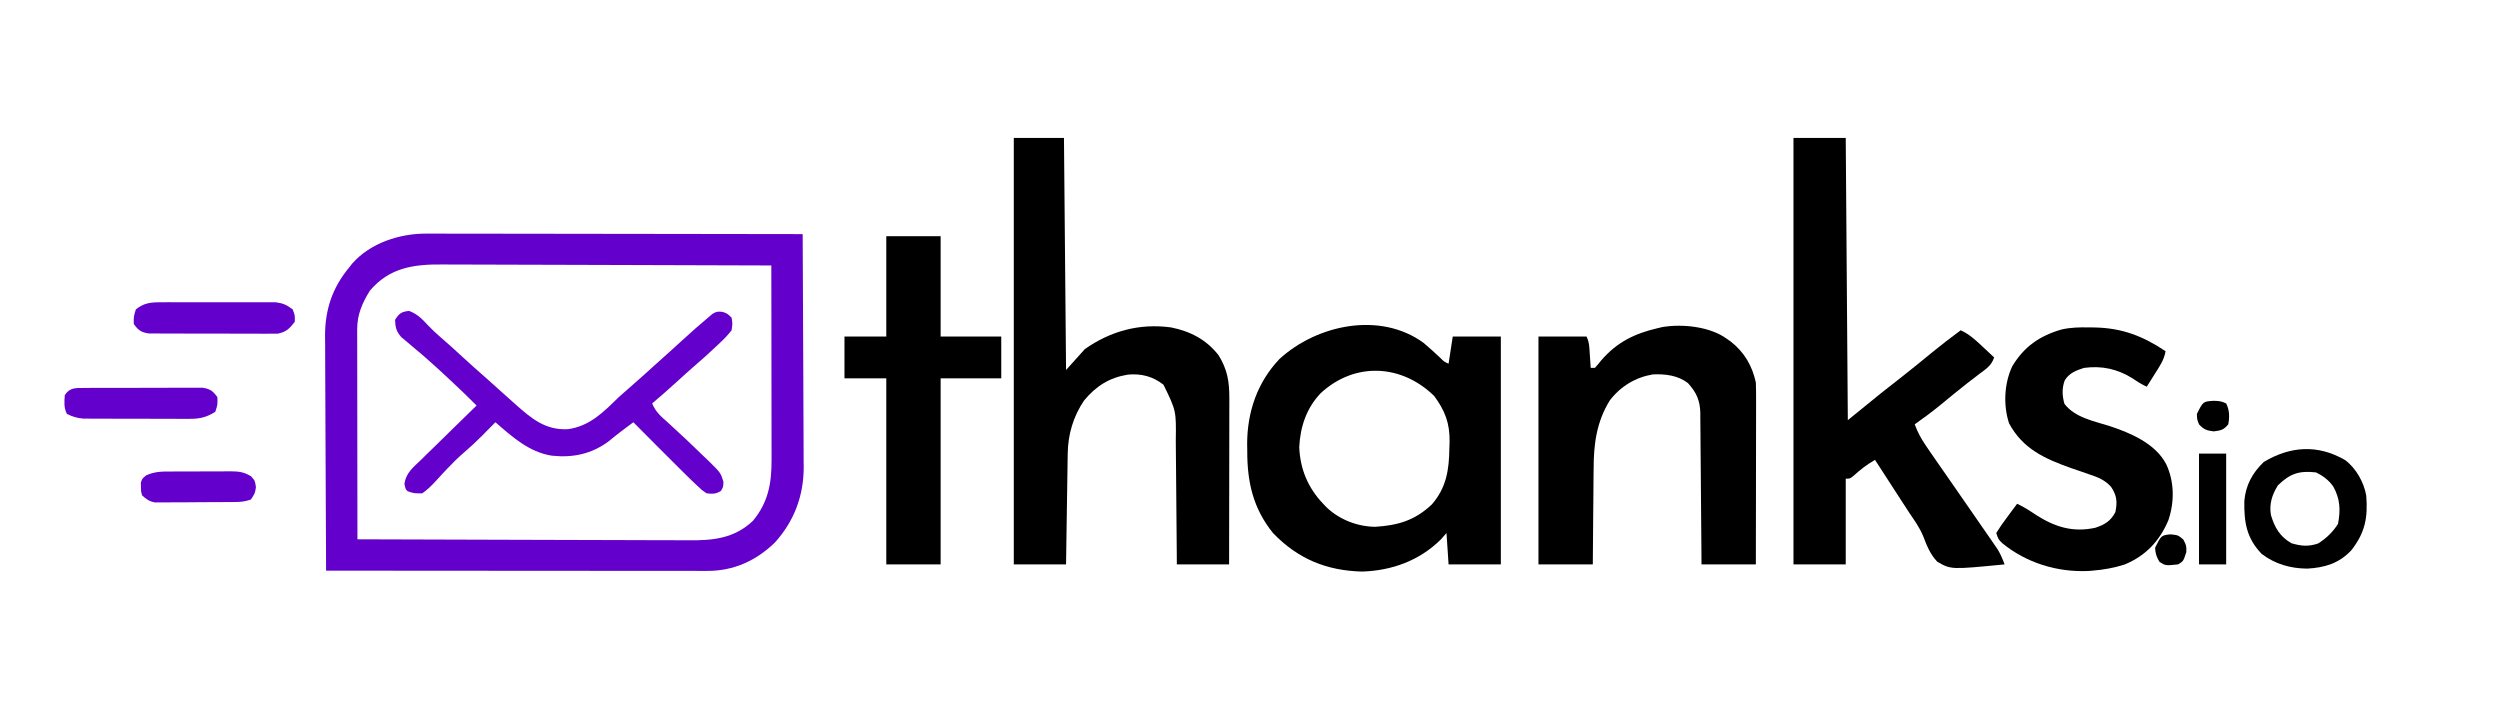<?xml version="1.0" encoding="UTF-8"?>
<svg version="1.1" xmlns="http://www.w3.org/2000/svg" width="1196" height="345">
<path d="M0 0 C1.162 -0.003 1.162 -0.003 2.347 -0.005 C4.92 -0.008 7.493 0.002 10.067 0.013 C11.92 0.014 13.774 0.014 15.627 0.013 C20.643 0.012 25.659 0.024 30.675 0.038 C35.922 0.05 41.17 0.051 46.418 0.054 C56.348 0.06 66.278 0.076 76.209 0.096 C87.517 0.119 98.825 0.13 110.134 0.14 C133.389 0.161 156.645 0.196 179.901 0.241 C179.995 15.792 180.065 31.344 180.108 46.896 C180.129 54.119 180.157 61.341 180.203 68.563 C180.243 74.863 180.268 81.164 180.277 87.464 C180.282 90.796 180.296 94.126 180.324 97.457 C180.353 101.191 180.357 104.924 180.355 108.657 C180.369 109.742 180.384 110.827 180.398 111.944 C180.326 125.601 175.812 137.538 166.682 147.713 C157.59 156.554 146.816 161.411 134.207 161.361 C133.038 161.362 133.038 161.362 131.845 161.363 C129.232 161.365 126.619 161.359 124.005 161.354 C122.133 161.354 120.26 161.354 118.388 161.354 C113.301 161.355 108.215 161.349 103.129 161.342 C97.814 161.336 92.5 161.335 87.185 161.334 C77.12 161.331 67.055 161.323 56.99 161.313 C45.532 161.301 34.074 161.296 22.616 161.291 C-0.956 161.28 -24.528 161.263 -48.099 161.241 C-48.193 145.558 -48.263 129.876 -48.306 114.194 C-48.327 106.911 -48.355 99.628 -48.401 92.345 C-48.441 85.992 -48.467 79.639 -48.476 73.286 C-48.481 69.927 -48.495 66.568 -48.522 63.209 C-48.551 59.444 -48.555 55.68 -48.553 51.916 C-48.568 50.822 -48.582 49.727 -48.597 48.6 C-48.531 36.169 -45.033 25.819 -37.099 16.241 C-36.599 15.605 -36.099 14.969 -35.584 14.315 C-26.927 4.456 -12.785 -0.105 0 0 Z M-27.099 27.241 C-30.779 33.103 -33.228 38.742 -33.219 45.708 C-33.221 46.597 -33.222 47.486 -33.224 48.402 C-33.22 49.369 -33.216 50.337 -33.213 51.333 C-33.213 52.358 -33.213 53.383 -33.213 54.438 C-33.213 57.826 -33.205 61.213 -33.197 64.6 C-33.195 66.948 -33.194 69.297 -33.193 71.645 C-33.189 77.826 -33.179 84.008 -33.168 90.189 C-33.158 96.497 -33.153 102.804 -33.148 109.112 C-33.137 121.488 -33.12 133.864 -33.099 146.241 C-10.716 146.334 11.668 146.405 34.052 146.448 C44.446 146.468 54.839 146.496 65.233 146.542 C74.294 146.582 83.356 146.608 92.417 146.617 C97.213 146.622 102.009 146.634 106.805 146.663 C111.324 146.691 115.843 146.699 120.362 146.693 C122.016 146.694 123.669 146.702 125.323 146.717 C137.107 146.822 147.084 145.863 156.077 137.436 C163.482 128.524 165.057 119.349 165.014 108.218 C165.015 106.71 165.015 106.71 165.015 105.171 C165.014 101.855 165.006 98.538 164.998 95.221 C164.997 92.919 164.995 90.617 164.994 88.315 C164.99 82.26 164.98 76.205 164.969 70.15 C164.959 63.97 164.955 57.79 164.95 51.61 C164.939 39.487 164.922 27.364 164.901 15.241 C142.665 15.147 120.429 15.076 98.193 15.033 C87.867 15.013 77.542 14.985 67.217 14.939 C58.214 14.899 49.212 14.873 40.209 14.864 C35.445 14.859 30.681 14.847 25.917 14.818 C21.427 14.79 16.937 14.782 12.446 14.788 C10.804 14.787 9.162 14.779 7.521 14.764 C-6.166 14.641 -17.766 16.257 -27.099 27.241 Z " fill="#6300CC" transform="translate(204.099,111.759)"/>
<path d="M0 0 C7.92 0 15.84 0 24 0 C24.495 54.945 24.495 54.945 25 111 C27.97 107.7 30.94 104.4 34 101 C46.39 92.311 60.097 88.615 75.188 90.625 C84.421 92.464 92.182 96.48 98 104 C102.19 110.821 103.149 116.571 103.114 124.532 C103.114 125.391 103.114 126.25 103.114 127.135 C103.113 129.97 103.105 132.805 103.098 135.641 C103.096 137.608 103.094 139.575 103.093 141.542 C103.09 146.718 103.08 151.893 103.069 157.068 C103.058 162.35 103.054 167.632 103.049 172.914 C103.038 183.276 103.021 193.638 103 204 C94.75 204 86.5 204 78 204 C77.985 201.805 77.971 199.611 77.956 197.35 C77.905 190.073 77.839 182.797 77.764 175.521 C77.72 171.112 77.68 166.704 77.654 162.295 C77.627 158.035 77.587 153.775 77.537 149.515 C77.52 147.896 77.509 146.276 77.502 144.656 C77.691 130.5 77.691 130.5 71.625 118.062 C66.56 114.083 61.072 112.641 54.609 113.211 C45.671 114.664 39.371 118.678 33.605 125.617 C28.429 133.3 25.932 141.799 25.795 150.984 C25.775 152.164 25.755 153.345 25.734 154.562 C25.709 156.459 25.709 156.459 25.684 158.395 C25.663 159.697 25.642 161 25.621 162.341 C25.566 165.792 25.516 169.243 25.468 172.693 C25.417 176.22 25.362 179.746 25.307 183.271 C25.199 190.181 25.098 197.09 25 204 C16.75 204 8.5 204 0 204 C0 136.68 0 69.36 0 0 Z " fill="#000000" transform="translate(485,66)"/>
<path d="M0 0 C8.25 0 16.5 0 25 0 C25.33 44.55 25.66 89.1 26 135 C31.28 130.71 36.56 126.42 42 122 C49 116.5 49 116.5 52.414 113.832 C57.102 110.149 61.714 106.373 66.32 102.59 C70.789 98.933 75.356 95.431 80 92 C84.057 93.876 87.025 96.585 90.25 99.625 C90.804 100.141 91.359 100.656 91.93 101.188 C93.29 102.454 94.646 103.727 96 105 C94.683 108.951 92.146 110.463 88.938 112.875 C87.663 113.853 86.39 114.832 85.117 115.812 C84.447 116.328 83.776 116.844 83.085 117.375 C78.858 120.669 74.731 124.088 70.595 127.496 C66.508 130.842 62.33 133.972 58 137 C59.335 140.642 60.951 143.667 63.125 146.875 C63.838 147.927 64.551 148.979 65.285 150.062 C69.372 156.008 73.506 161.922 77.63 167.843 C82.562 174.925 87.486 182.013 92.375 189.125 C93.011 190.043 93.647 190.96 94.303 191.906 C95.186 193.194 95.186 193.194 96.086 194.508 C96.602 195.257 97.118 196.006 97.65 196.778 C99.069 199.113 100.057 201.44 101 204 C75.313 206.513 75.313 206.513 68.775 202.704 C65.379 199.177 63.698 194.819 61.971 190.301 C60.328 186.408 57.93 183.045 55.562 179.562 C54.648 178.161 53.736 176.757 52.828 175.352 C52.37 174.647 51.912 173.942 51.439 173.216 C48.891 169.293 46.353 165.365 43.812 161.438 C42.882 159.999 41.951 158.56 41.02 157.121 C40.353 156.091 39.687 155.061 39 154 C35.076 156.249 31.879 158.76 28.551 161.793 C27 163 27 163 25 163 C25 176.53 25 190.06 25 204 C16.75 204 8.5 204 0 204 C0 136.68 0 69.36 0 0 Z " fill="#000000" transform="translate(858,66)"/>
<path d="M0 0 C2.718 2.301 5.346 4.663 7.934 7.109 C9.857 9.043 9.857 9.043 12 10 C12.66 5.71 13.32 1.42 14 -3 C21.59 -3 29.18 -3 37 -3 C37 32.97 37 68.94 37 106 C28.75 106 20.5 106 12 106 C11.505 98.575 11.505 98.575 11 91 C10.134 91.99 9.268 92.98 8.375 94 C-1.86 104.173 -15.02 108.946 -29.25 109.438 C-46.317 109.052 -60.134 103.372 -72 91 C-81.538 79.154 -84.358 66.606 -84.312 51.688 C-84.329 50.636 -84.345 49.585 -84.361 48.502 C-84.371 33.227 -79.577 19.008 -68.93 7.77 C-51.015 -8.659 -20.82 -15.135 0 0 Z M-49.18 24.094 C-55.954 31.188 -58.963 40.14 -59.438 49.875 C-59.035 60.424 -55.247 69.415 -48 77 C-47.18 77.862 -47.18 77.862 -46.344 78.742 C-40.149 84.616 -31.549 87.964 -23.02 88.02 C-12.054 87.312 -4.082 84.936 4.02 77.293 C11.007 69.203 12.239 60.719 12.375 50.438 C12.412 49.39 12.45 48.343 12.488 47.264 C12.587 38.481 10.31 32.475 5.113 25.449 C-10.569 10.107 -32.962 9.084 -49.18 24.094 Z " fill="#000000" transform="translate(681,164)"/>
<path d="M0 0 C1.027 0.725 1.027 0.725 2.074 1.465 C8.48 6.497 12.284 13.041 14 21 C14.09 23.822 14.126 26.619 14.114 29.44 C14.114 30.29 14.114 31.139 14.114 32.014 C14.113 34.816 14.105 37.619 14.098 40.422 C14.096 42.367 14.094 44.312 14.093 46.256 C14.09 51.372 14.08 56.489 14.069 61.605 C14.058 66.826 14.054 72.048 14.049 77.27 C14.038 87.513 14.021 97.757 14 108 C5.42 108 -3.16 108 -12 108 C-12.015 105.669 -12.029 103.337 -12.044 100.935 C-12.095 93.224 -12.161 85.512 -12.236 77.801 C-12.28 73.127 -12.32 68.452 -12.346 63.778 C-12.372 59.265 -12.413 54.752 -12.463 50.239 C-12.48 48.52 -12.491 46.8 -12.498 45.08 C-12.507 42.667 -12.535 40.254 -12.568 37.841 C-12.566 37.134 -12.565 36.426 -12.563 35.697 C-12.678 29.601 -14.434 25.723 -18.5 21.25 C-23.308 17.563 -29.438 16.817 -35.359 17.121 C-43.649 18.547 -50.799 22.892 -55.875 29.562 C-62.238 39.87 -63.598 50.487 -63.609 62.395 C-63.626 63.708 -63.642 65.021 -63.659 66.374 C-63.703 69.818 -63.723 73.262 -63.738 76.706 C-63.758 80.24 -63.8 83.773 -63.84 87.307 C-63.917 94.205 -63.957 101.101 -64 108 C-72.58 108 -81.16 108 -90 108 C-90 72.03 -90 36.06 -90 -1 C-82.41 -1 -74.82 -1 -67 -1 C-65.584 1.833 -65.654 4.475 -65.438 7.625 C-65.312 9.408 -65.312 9.408 -65.184 11.227 C-65.123 12.142 -65.062 13.057 -65 14 C-64.34 14 -63.68 14 -63 14 C-61.952 12.854 -60.962 11.656 -60 10.438 C-52.51 1.73 -44.096 -2.409 -33 -5 C-32.252 -5.175 -31.505 -5.351 -30.734 -5.531 C-21.11 -7.148 -8.029 -5.782 0 0 Z " fill="#000000" transform="translate(826,162)"/>
<path d="M0 0 C1.377 0.015 1.377 0.015 2.783 0.031 C15.905 0.33 25.742 4.12 36.625 11.375 C35.983 15.49 33.755 18.679 31.562 22.125 C31.185 22.727 30.808 23.329 30.42 23.949 C29.493 25.427 28.56 26.902 27.625 28.375 C25.186 27.205 23.148 26.031 20.938 24.438 C13.643 19.895 6.195 18.228 -2.375 19.375 C-6.196 20.585 -9.402 21.816 -11.574 25.297 C-13.011 29.026 -12.839 32.752 -11.75 36.562 C-6.732 43.177 2.361 44.816 9.863 47.199 C19.923 50.526 31.816 55.577 36.938 65.438 C40.867 73.811 40.936 83.464 38 92.188 C33.844 102.131 27.129 109.28 17.039 113.441 C11.952 115.061 6.939 115.953 1.625 116.375 C0.987 116.428 0.349 116.481 -0.309 116.535 C-15.31 117.187 -29.879 112.676 -41.441 103.277 C-43.375 101.375 -43.375 101.375 -44.375 98.375 C-42.807 95.857 -41.219 93.546 -39.438 91.188 C-38.956 90.533 -38.475 89.879 -37.979 89.205 C-36.787 87.588 -35.582 85.981 -34.375 84.375 C-31.097 85.911 -28.191 87.797 -25.188 89.812 C-16.23 95.507 -7.69 98.169 2.961 95.871 C7.518 94.389 10.403 92.634 12.625 88.375 C13.583 83.438 13.399 80.534 10.559 76.281 C7.637 73.012 4.229 71.638 0.125 70.312 C-1.303 69.811 -2.732 69.31 -4.16 68.809 C-5.565 68.331 -6.97 67.853 -8.375 67.375 C-21.059 62.901 -31.68 58.14 -38.25 45.875 C-41.061 37.224 -40.584 26.791 -36.699 18.586 C-31.049 9.153 -23.525 4.007 -13.102 0.992 C-8.721 0.001 -4.475 -0.072 0 0 Z " fill="#000000" transform="translate(999.375,156.625)"/>
<path d="M0 0 C8.58 0 17.16 0 26 0 C26 15.84 26 31.68 26 48 C35.57 48 45.14 48 55 48 C55 54.6 55 61.2 55 68 C45.43 68 35.86 68 26 68 C26 97.37 26 126.74 26 157 C17.42 157 8.84 157 0 157 C0 127.63 0 98.26 0 68 C-6.6 68 -13.2 68 -20 68 C-20 61.4 -20 54.8 -20 48 C-13.4 48 -6.8 48 0 48 C0 32.16 0 16.32 0 0 Z " fill="#000000" transform="translate(424,113)"/>
<path d="M0 0 C4.111 1.581 6.214 3.904 9.195 7.082 C11.053 9.042 12.951 10.807 15 12.562 C18.481 15.557 21.874 18.638 25.25 21.75 C29.21 25.396 33.204 28.995 37.273 32.52 C39.542 34.506 41.769 36.534 44 38.562 C45.746 40.129 47.497 41.691 49.25 43.25 C49.741 43.688 50.232 44.127 50.737 44.579 C58.453 51.424 65.061 57.097 75.91 56.578 C86.511 55.092 92.917 48.389 100.25 41.25 C101.614 40.03 102.988 38.819 104.375 37.625 C109.056 33.563 113.649 29.403 118.25 25.25 C120.748 23.001 123.246 20.754 125.746 18.508 C127.431 16.988 129.111 15.462 130.785 13.93 C134.814 10.256 138.876 6.618 143.062 3.125 C143.75 2.545 144.437 1.965 145.145 1.367 C147.25 0.25 147.25 0.25 149.887 0.445 C152.25 1.25 152.25 1.25 154.25 3.25 C154.719 6.004 154.719 6.004 154.25 9.25 C152.464 11.51 150.847 13.27 148.75 15.188 C148.199 15.713 147.648 16.239 147.08 16.781 C143.574 20.103 139.989 23.34 136.312 26.473 C133.724 28.703 131.209 31.007 128.688 33.312 C124.604 37.038 120.473 40.684 116.25 44.25 C117.811 48.245 120.608 50.611 123.75 53.375 C129.608 58.681 135.347 64.101 141 69.625 C141.799 70.386 142.597 71.146 143.42 71.93 C148.984 77.411 148.984 77.411 150.336 81.672 C150.25 84.25 150.25 84.25 149.125 86.125 C146.605 87.637 145.163 87.579 142.25 87.25 C140.036 85.74 140.036 85.74 137.758 83.566 C136.889 82.744 136.021 81.922 135.126 81.075 C134.165 80.135 133.207 79.193 132.25 78.25 C131.739 77.75 131.228 77.249 130.702 76.734 C126.81 72.917 122.964 69.056 119.125 65.188 C117.966 64.024 116.808 62.86 115.648 61.697 C112.846 58.884 110.047 56.068 107.25 53.25 C105.995 54.184 104.742 55.119 103.488 56.055 C102.441 56.836 102.441 56.836 101.372 57.632 C99.355 59.17 97.395 60.762 95.438 62.375 C87.205 68.473 78.345 70.322 68.25 69.25 C57.36 67.561 49.347 60.253 41.25 53.25 C40.198 54.319 40.198 54.319 39.125 55.41 C38.167 56.378 37.208 57.345 36.25 58.312 C35.792 58.778 35.335 59.244 34.863 59.725 C32.132 62.475 29.325 65.07 26.379 67.59 C23.491 70.085 20.823 72.683 18.215 75.469 C17.55 76.173 16.886 76.876 16.201 77.602 C14.841 79.053 13.495 80.516 12.162 81.992 C10.266 83.975 8.527 85.718 6.25 87.25 C2.316 87.281 2.316 87.281 -0.75 86.25 C-1.75 85.25 -1.75 85.25 -2.277 82.689 C-1.462 77.373 1.904 74.853 5.688 71.227 C6.819 70.107 6.819 70.107 7.974 68.965 C10.386 66.587 12.817 64.231 15.25 61.875 C16.889 60.266 18.527 58.655 20.164 57.043 C24.177 53.096 28.207 49.167 32.25 45.25 C28.223 41.202 24.114 37.267 19.938 33.375 C19.269 32.751 18.6 32.128 17.911 31.486 C14.623 28.427 11.325 25.387 7.938 22.438 C7.352 21.927 6.767 21.417 6.164 20.891 C4.651 19.594 3.121 18.317 1.586 17.047 C0.671 16.268 -0.245 15.49 -1.188 14.688 C-2.032 13.985 -2.876 13.282 -3.746 12.559 C-6.184 9.75 -6.6 7.934 -6.75 4.25 C-4.767 1.157 -3.671 0.334 0 0 Z " fill="#6300CC" transform="translate(195.75,148.75)"/>
<path d="M0 0 C5.239 3.849 9 10.567 10.156 16.938 C11.026 27.585 9.598 34.863 2.969 43.25 C-2.872 49.475 -9.701 51.501 -18.082 51.969 C-26.134 51.878 -33.377 49.846 -39.844 44.938 C-47.1 37.401 -48.311 29.89 -48.16 19.641 C-47.516 12.101 -44.311 6.167 -38.844 0.938 C-26.193 -6.653 -13.07 -7.532 0 0 Z M-32.094 12.125 C-34.888 16.615 -36.338 21.038 -35.434 26.344 C-33.589 32.391 -31.223 36.538 -25.656 39.812 C-20.968 41.196 -17.504 41.517 -12.844 39.938 C-8.913 37.42 -5.838 34.512 -3.344 30.562 C-2.081 23.931 -2.286 18.636 -5.629 12.664 C-7.812 9.561 -10.487 7.616 -13.844 5.938 C-21.883 5.055 -26.226 6.42 -32.094 12.125 Z " fill="#000000" transform="translate(1121.844,220.062)"/>
<path d="M0 0 C1.285 -0.009 2.57 -0.019 3.893 -0.029 C5.288 -0.023 6.682 -0.017 8.076 -0.01 C9.514 -0.012 10.953 -0.015 12.391 -0.019 C15.4 -0.023 18.409 -0.017 21.418 -0.003 C25.269 0.014 29.118 0.004 32.968 -0.014 C35.937 -0.025 38.905 -0.021 41.873 -0.013 C43.293 -0.011 44.712 -0.014 46.131 -0.021 C48.118 -0.028 50.104 -0.015 52.09 0 C53.218 0.002 54.347 0.005 55.51 0.007 C58.933 0.437 60.815 1.303 63.545 3.388 C64.67 6.263 64.67 6.263 64.545 9.388 C61.999 12.63 60.481 14.202 56.389 15.016 C55.204 15.017 54.019 15.018 52.799 15.019 C52.141 15.026 51.483 15.034 50.806 15.041 C48.644 15.058 46.484 15.038 44.322 15.017 C42.814 15.018 41.307 15.02 39.799 15.024 C36.644 15.027 33.49 15.013 30.335 14.985 C26.294 14.951 22.254 14.957 18.213 14.976 C15.101 14.986 11.99 14.977 8.878 14.962 C7.388 14.957 5.898 14.958 4.408 14.964 C2.326 14.969 0.244 14.949 -1.838 14.922 C-3.022 14.915 -4.206 14.909 -5.426 14.903 C-9.076 14.283 -10.297 13.359 -12.455 10.388 C-12.518 6.826 -12.518 6.826 -11.455 3.388 C-7.664 0.425 -4.74 0.01 0 0 Z " fill="#6300CC" transform="translate(76.455,144.612)"/>
<path d="M0 0 C1.308 -0.013 2.616 -0.025 3.964 -0.038 C5.394 -0.036 6.824 -0.033 8.254 -0.03 C9.72 -0.034 11.186 -0.039 12.652 -0.045 C15.724 -0.054 18.797 -0.052 21.869 -0.042 C25.805 -0.031 29.74 -0.051 33.675 -0.08 C36.703 -0.098 39.73 -0.098 42.758 -0.092 C44.208 -0.092 45.659 -0.098 47.11 -0.111 C49.14 -0.125 51.17 -0.112 53.199 -0.098 C54.354 -0.097 55.508 -0.097 56.698 -0.097 C60.312 0.513 61.518 1.471 63.664 4.404 C63.789 7.967 63.789 7.967 62.664 11.404 C58.553 13.991 55.371 14.779 50.555 14.776 C49.37 14.783 48.185 14.789 46.965 14.795 C45.699 14.786 44.433 14.777 43.129 14.767 C41.818 14.768 40.506 14.768 39.155 14.769 C36.387 14.769 33.619 14.758 30.852 14.74 C27.312 14.718 23.773 14.717 20.233 14.724 C16.844 14.728 13.456 14.716 10.067 14.705 C8.799 14.706 7.531 14.707 6.225 14.708 C5.043 14.698 3.862 14.689 2.645 14.679 C1.608 14.674 0.571 14.669 -0.497 14.665 C-3.491 14.39 -5.659 13.759 -8.336 12.404 C-9.861 9.354 -9.571 6.762 -9.336 3.404 C-6.913 -0.269 -4.16 0.019 0 0 Z " fill="#6300CC" transform="translate(40.336,185.596)"/>
<path d="M0 0 C1.437 -0.008 1.437 -0.008 2.902 -0.016 C4.923 -0.022 6.943 -0.021 8.964 -0.012 C12.052 -0.004 15.139 -0.033 18.227 -0.064 C20.193 -0.066 22.159 -0.065 24.125 -0.062 C25.046 -0.074 25.967 -0.085 26.916 -0.097 C31.12 -0.051 33.477 0.085 37.156 2.273 C39.062 4.434 39.062 4.434 39.5 7.496 C39.062 10.434 39.062 10.434 37.062 13.434 C34.272 14.364 32.542 14.569 29.655 14.595 C28.323 14.609 28.323 14.609 26.964 14.624 C26.008 14.628 25.052 14.632 24.066 14.637 C23.081 14.642 22.096 14.648 21.081 14.654 C18.997 14.663 16.914 14.67 14.83 14.674 C11.641 14.684 8.453 14.715 5.264 14.746 C3.24 14.753 1.215 14.758 -0.809 14.762 C-1.763 14.774 -2.717 14.786 -3.7 14.799 C-4.591 14.796 -5.482 14.793 -6.4 14.79 C-7.182 14.794 -7.963 14.797 -8.768 14.801 C-11.512 14.336 -12.899 13.294 -14.938 11.434 C-15.504 9.496 -15.504 9.496 -15.5 7.434 C-15.522 6.753 -15.544 6.072 -15.566 5.371 C-14.938 3.434 -14.938 3.434 -13.019 1.84 C-8.658 -0.15 -4.742 -0.015 0 0 Z " fill="#6300CC" transform="translate(82.938,225.566)"/>
<path d="M0 0 C4.29 0 8.58 0 13 0 C13 17.49 13 34.98 13 53 C8.71 53 4.42 53 0 53 C0 35.51 0 18.02 0 0 Z " fill="#000000" transform="translate(1052,217)"/>
<path d="M0 0 C2.487 0.053 3.884 0.129 6.125 1.25 C7.755 4.511 7.785 7.692 7.125 11.25 C4.928 13.954 3.566 14.195 0.125 14.625 C-3.239 14.205 -4.574 13.721 -6.875 11.25 C-7.812 8.875 -7.812 8.875 -7.875 6.25 C-4.908 0.317 -4.908 0.317 0 0 Z " fill="#000000" transform="translate(1058.875,191.75)"/>
<path d="M0 0 C3.688 0.375 3.688 0.375 6.188 2.5 C7.688 5.375 7.688 5.375 7.625 8.5 C6.201 12.867 6.201 12.867 3.688 14.375 C-2.3 15.016 -2.3 15.016 -5.188 13.188 C-6.667 10.805 -7.178 9.191 -7.312 6.375 C-4.372 0.495 -4.372 0.495 0 0 Z " fill="#000000" transform="translate(1038.312,255.625)"/>
</svg>
